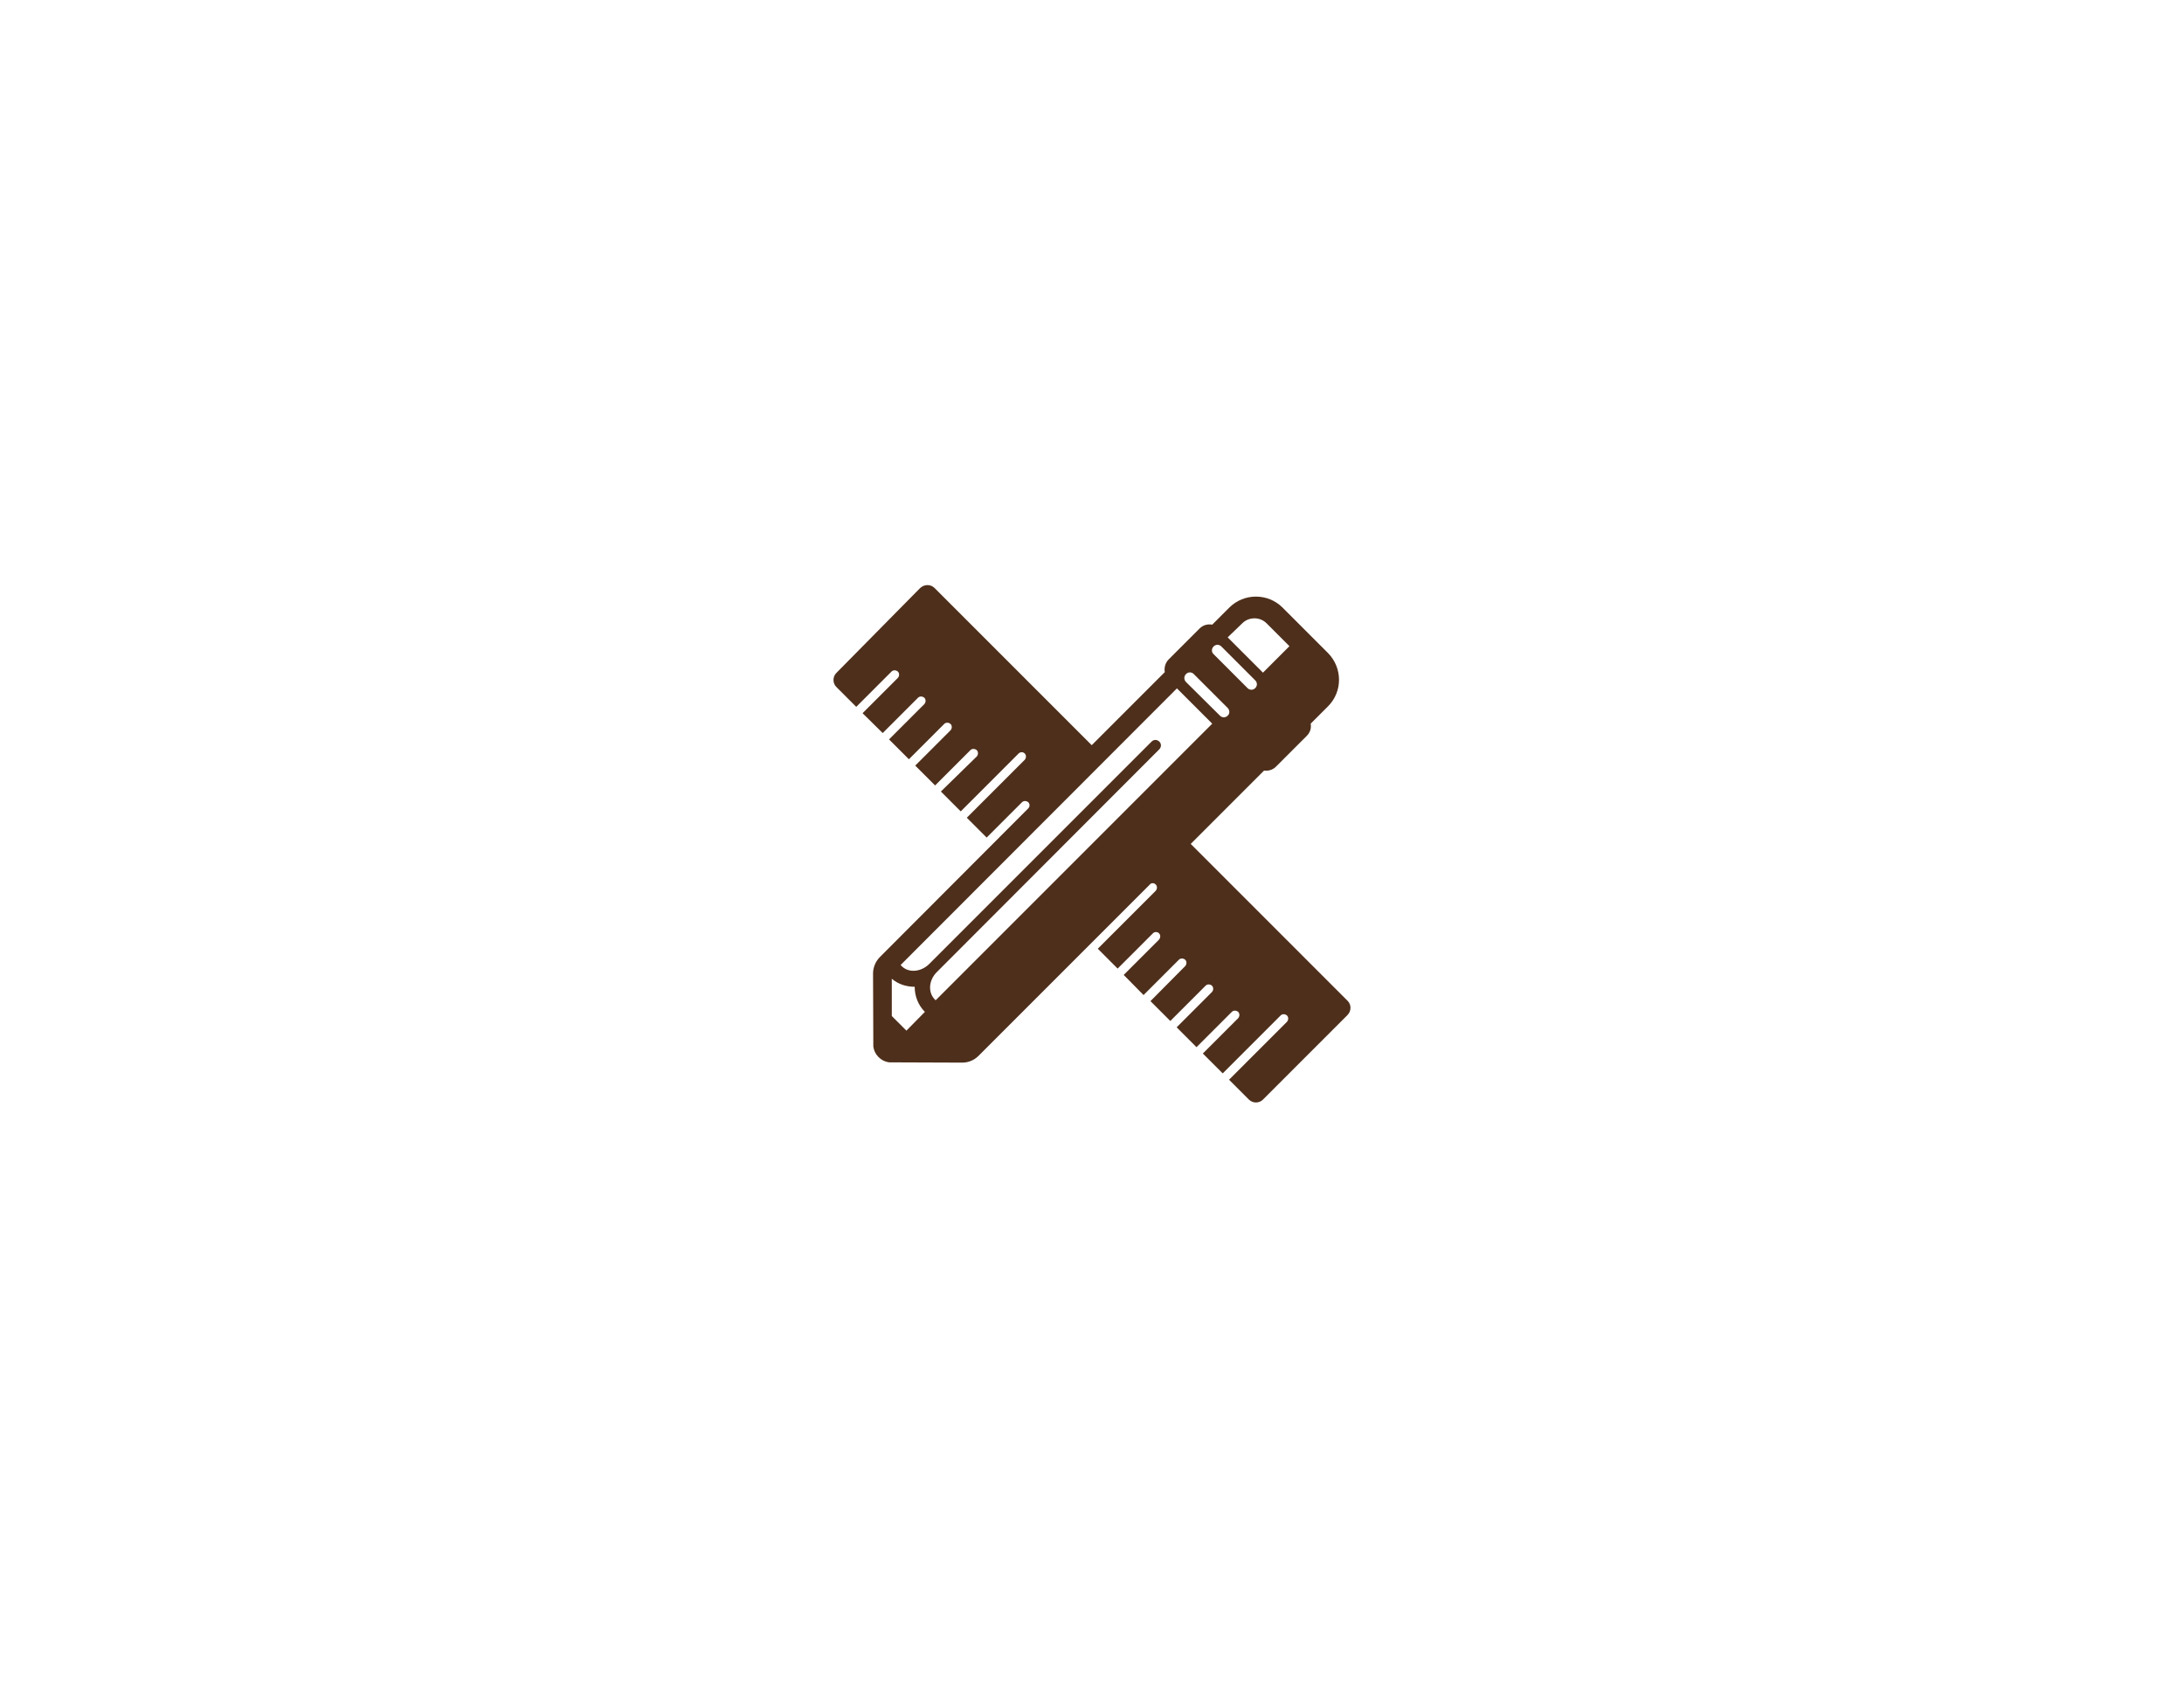 <?xml version="1.0" encoding="utf-8"?>
<!-- Generator: Adobe Illustrator 18.0.0, SVG Export Plug-In . SVG Version: 6.00 Build 0)  -->
<!DOCTYPE svg PUBLIC "-//W3C//DTD SVG 1.1//EN" "http://www.w3.org/Graphics/SVG/1.1/DTD/svg11.dtd">
<svg version="1.1" xmlns="http://www.w3.org/2000/svg" xmlns:xlink="http://www.w3.org/1999/xlink" x="0px" y="0px" width="792px"
	 height="612px" viewBox="0 0 792 612" enable-background="new 0 0 792 612" xml:space="preserve">
<g id="Layer_2" display="none">
	<circle display="inline" fill="#FAA41A" cx="396" cy="306" r="80"/>
</g>
<g id="Layer_1">
	<path fill="#4E2F1B" d="M488.7,362.9L431.8,306l26.6-26.6c1.5,0.2,3.1-0.2,4.3-1.4l11.2-11.2c1.2-1.2,1.7-2.8,1.4-4.4l6.3-6.3
		c5.3-5.3,5.3-13.9,0-19.3l-16.5-16.5c-5.3-5.3-14-5.3-19.3,0l-6.2,6.2c-1.6-0.3-3.3,0.1-4.6,1.4l-11.2,11.2c-1.2,1.2-1.7,3-1.4,4.6
		l-26.5,26.5l-57-57c-1.4-1.4-3.7-1.4-5.2,0L303.3,244c-1.4,1.4-1.4,3.7,0,5.1l7.2,7.2l12.8-12.8c0.6-0.6,1.6-0.6,2.3,0
		c0.6,0.6,0.6,1.6,0,2.3l-12.8,12.8l7.3,7.2l12.8-12.8c0.6-0.6,1.6-0.6,2.3,0c0.6,0.6,0.6,1.6,0,2.3l-12.8,12.8l7.2,7.2l12.8-12.8
		c0.6-0.6,1.6-0.6,2.3,0c0.6,0.6,0.6,1.6,0,2.3l-12.8,12.8l7.2,7.2l12.8-12.8c0.6-0.6,1.6-0.6,2.3,0c0.6,0.6,0.6,1.6,0,2.3
		L341.2,287l7.2,7.2l21-21c0.6-0.6,1.6-0.6,2.2,0c0.6,0.6,0.6,1.6,0,2.3l-21,21l7.2,7.2l12.8-12.8c0.6-0.6,1.6-0.6,2.3,0
		c0.6,0.6,0.6,1.6,0,2.2l-53.8,53.9h0c-1.6,1.6-2.5,3.8-2.5,6l0.1,26.5c0.2,1.4,0.8,2.7,1.9,3.8c1.1,1.1,2.4,1.7,3.8,1.9l26.5,0.1
		c2.2,0,4.3-0.8,6-2.5l62.4-62.4c0.6-0.3,1.3-0.2,1.8,0.3c0.6,0.6,0.6,1.6,0,2.3l-21,21l7.2,7.2l12.8-12.8c0.6-0.6,1.6-0.6,2.2,0
		c0.6,0.6,0.6,1.6,0,2.3l-12.8,12.8l7.2,7.3l12.8-12.8c0.6-0.6,1.6-0.6,2.3,0c0.6,0.6,0.6,1.6,0,2.3L417.2,363l7.2,7.2l12.8-12.8
		c0.6-0.6,1.6-0.6,2.3,0c0.6,0.6,0.6,1.6,0,2.3l-12.8,12.8l7.2,7.2l12.8-12.8c0.6-0.6,1.6-0.6,2.3,0c0.6,0.6,0.6,1.6,0,2.3
		L436.2,382l7.2,7.2l21-21c0.6-0.6,1.6-0.6,2.3,0c0.6,0.6,0.6,1.6,0,2.3l-21,21l7.2,7.2c1.4,1.4,3.7,1.4,5.1,0l30.6-30.6
		C490.1,366.6,490.1,364.3,488.7,362.9z M450.5,226c2.4-2.4,6.4-2.4,8.8,0l8.3,8.3l-9.6,9.6l-12.8-12.8L450.5,226z M440.1,234.4
		c0.8-0.8,2-0.8,2.8,0l12.3,12.3c0.8,0.8,0.8,2,0,2.8c-0.8,0.8-2,0.8-2.8,0l0,0l-12.3-12.3h0c0,0-0.1-0.1-0.1-0.1
		C439.3,236.4,439.3,235.2,440.1,234.4z M430.1,244.4c0.8-0.8,2-0.8,2.8,0c0,0,0.1,0.1,0.1,0.1l0,0l12.2,12.2c0.8,0.8,0.8,2.1,0,2.8
		c-0.8,0.8-2,0.8-2.8,0l0,0L430,247.2c0,0,0,0,0,0C429.3,246.4,429.3,245.2,430.1,244.4z M328.7,373.7l-5.3-5.3l0-13.5
		c2.4,2,5.3,2.9,8.3,2.9c0,3.3,1.2,6.6,3.7,9.1L328.7,373.7z M339.3,362.7c-2.9-2.6-2.6-7.2,0.4-10.2l80.7-80.8
		c0.8-0.8,0.8-2.1,0-2.8c-0.8-0.8-2-0.8-2.8,0l-80.7,80.7c-3.1,3-7.8,3.3-10.3,0.3l100.2-100.3l12.8,12.8L339.3,362.7z"/>
</g>
</svg>
